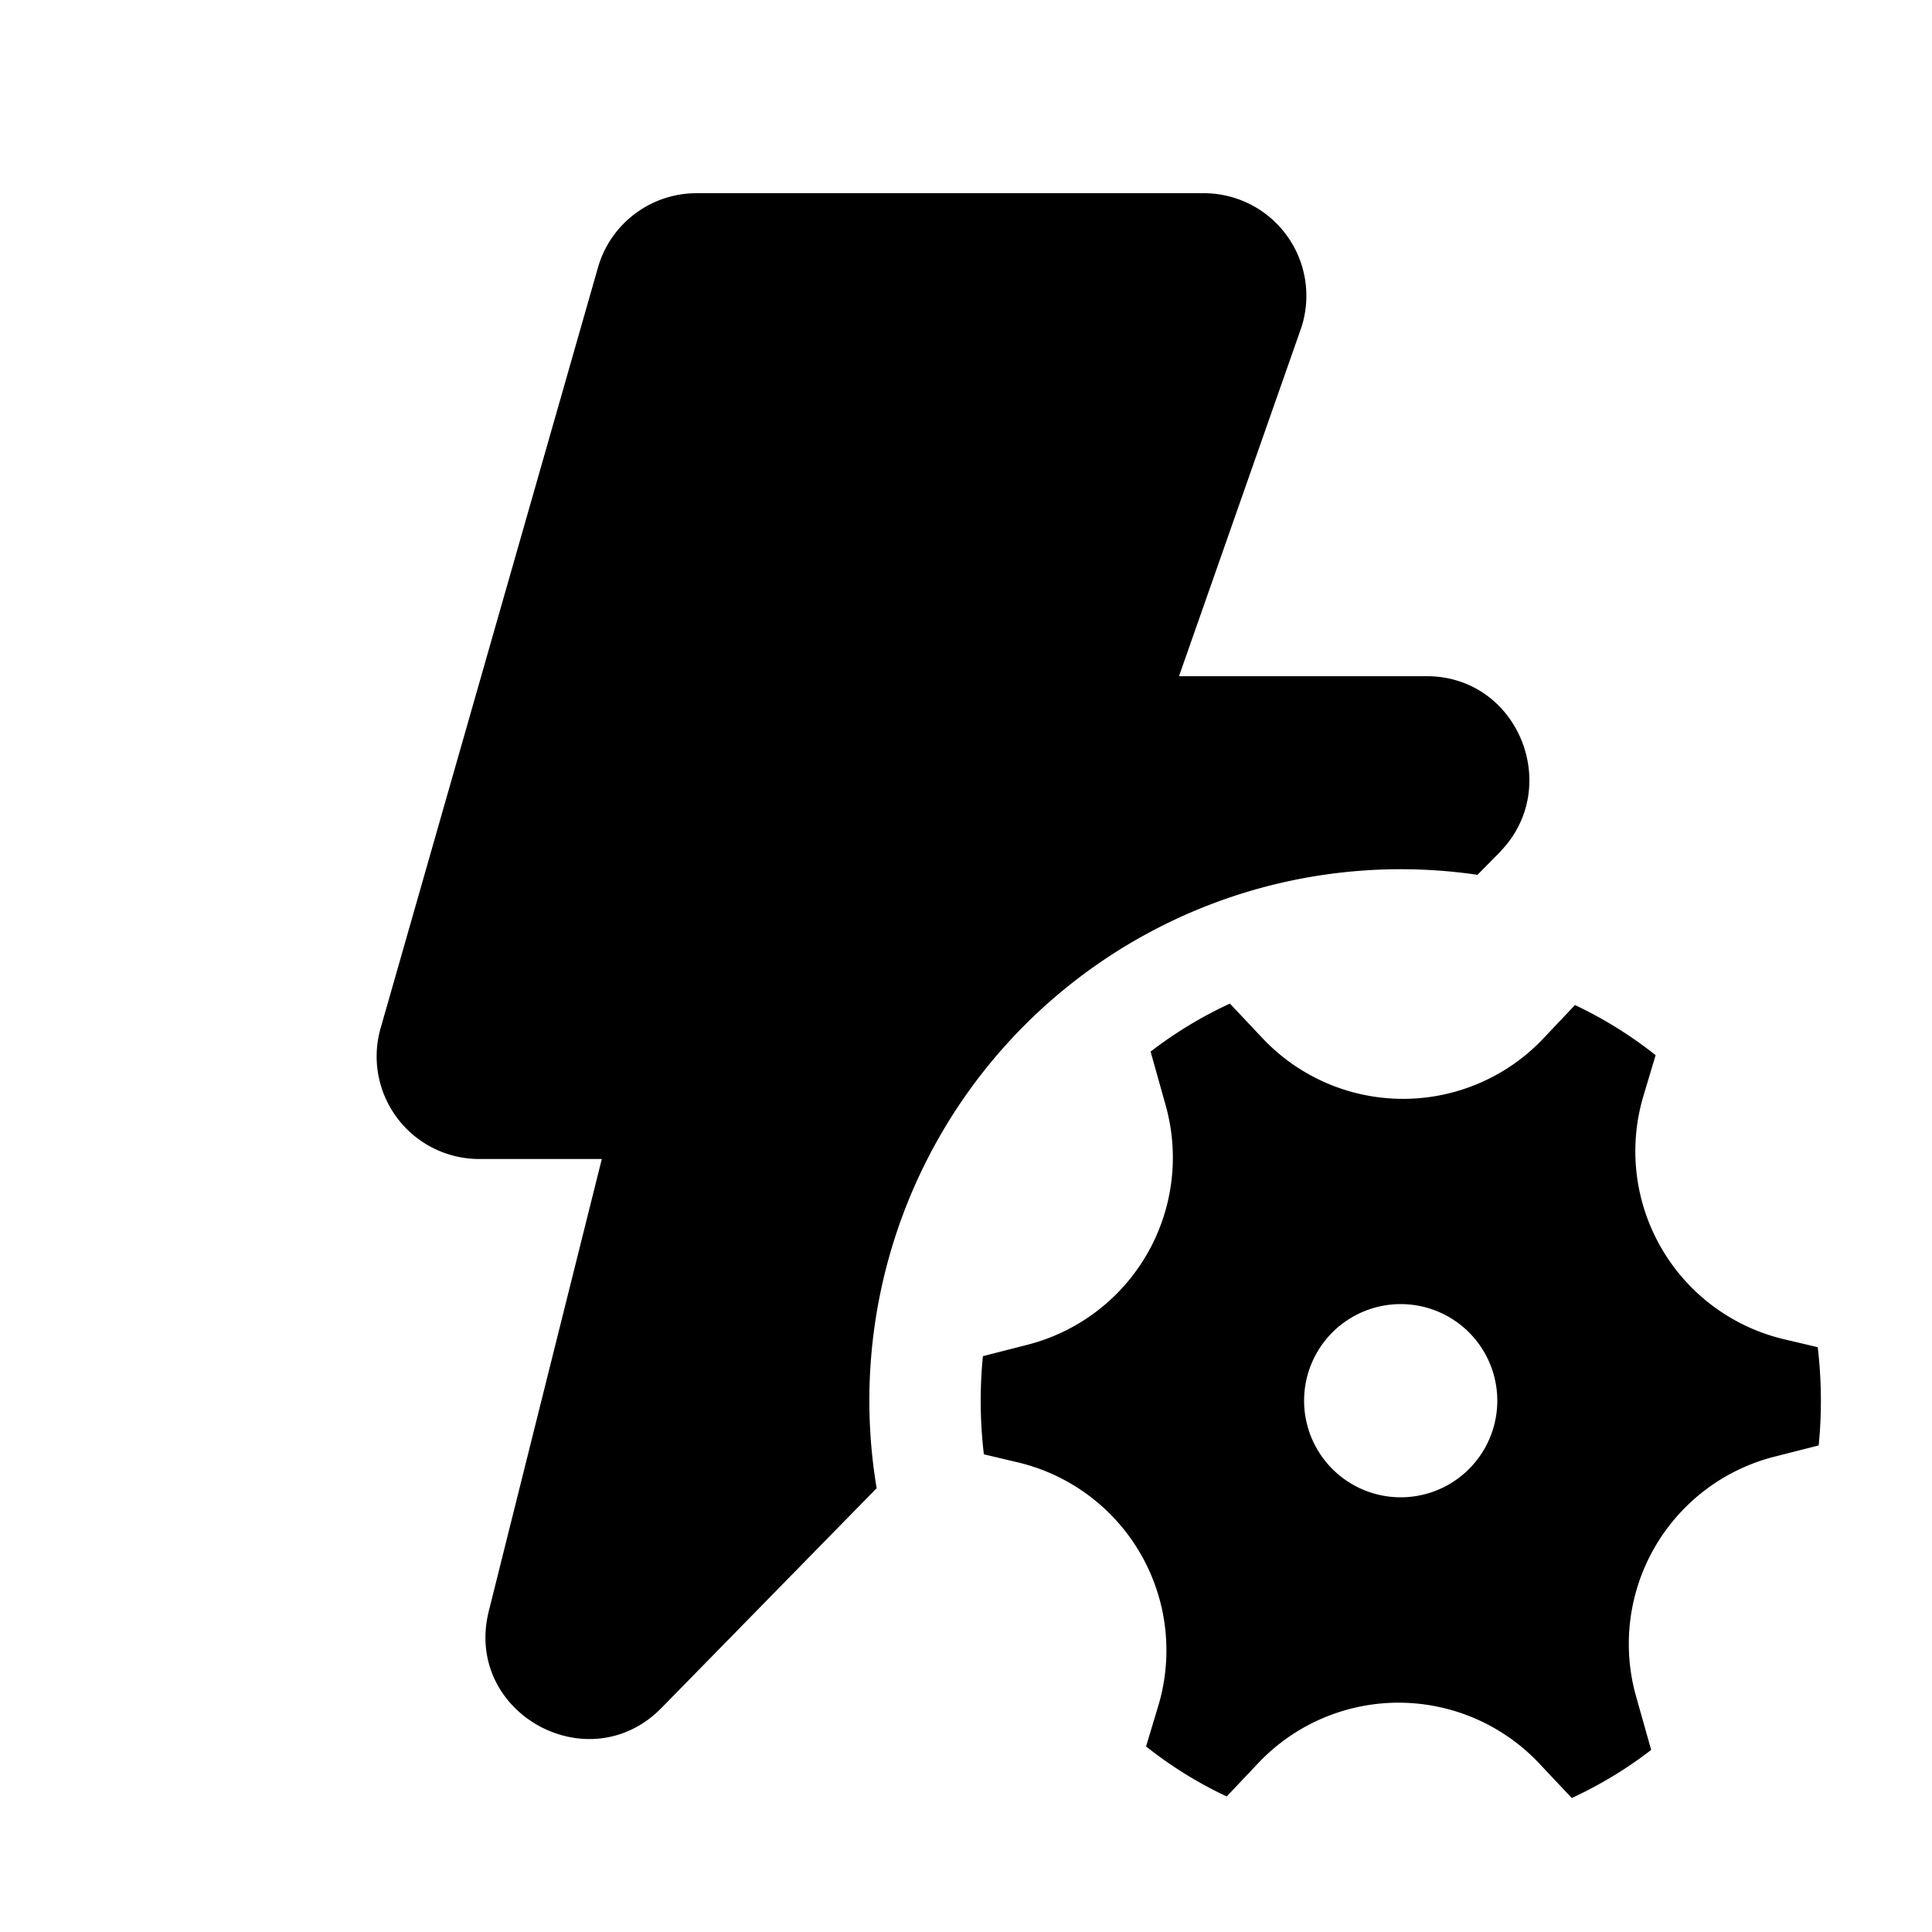 <svg xmlns="http://www.w3.org/2000/svg" width="20" height="20"><path d="M7.211 2c-.474 0-.891.314-1.021.77l-2.25 7.874a1.062 1.062 0 0 0 1.021 1.354H6.23l-1.17 4.68c-.264 1.055 1.04 1.777 1.795.995l2.22-2.267a5.5 5.5 0 0 1 6.22-6.35l.237-.24.003-.005c.641-.667.18-1.811-.766-1.811h-2.564l1.261-3.594.003-.008A1.062 1.062 0 0 0 12.46 2H7.211Zm4.856 9.443a2 2 0 0 1-1.431 2.478l-.461.118a4.702 4.702 0 0 0 .01 1.016l.35.083a2 2 0 0 1 1.456 2.519l-.127.422c.257.204.537.378.835.518l.325-.344a2 2 0 0 1 2.91.002l.337.358c.292-.135.568-.302.822-.498l-.157-.556a2 2 0 0 1 1.431-2.479l.46-.117a4.702 4.702 0 0 0-.01-1.017l-.348-.082a2 2 0 0 1-1.456-2.52l.126-.421a4.32 4.32 0 0 0-.835-.519l-.325.344a2 2 0 0 1-2.91-.001l-.337-.358a4.316 4.316 0 0 0-.821.497l.156.557ZM14.5 15.5a1 1 0 1 1 0-2 1 1 0 0 1 0 2Z"/></svg>